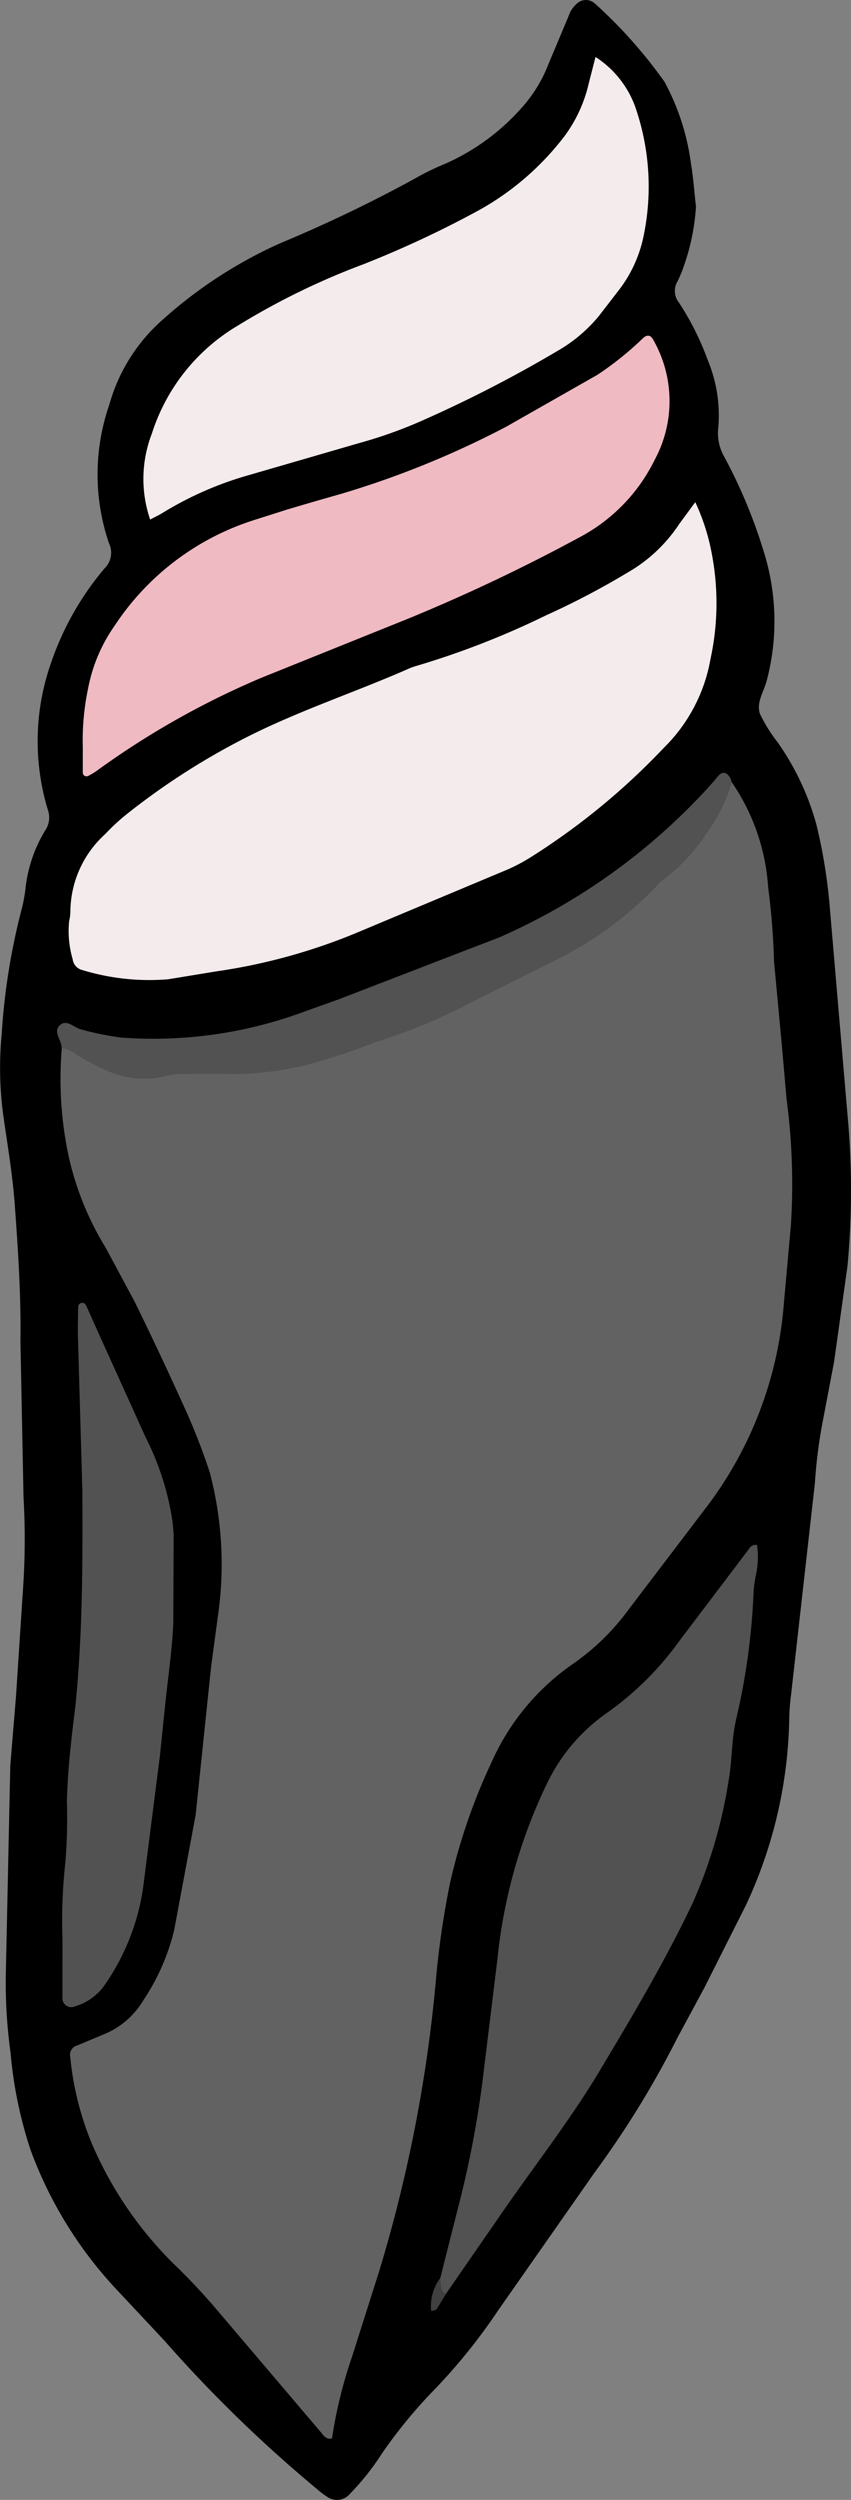 <svg xmlns="http://www.w3.org/2000/svg" width="39.542" height="116.091"><rect width="100%" height="100%" fill="#808080" stroke="none"/><path d="M32.338 9.594c-.057.923-.24 1.833-.544 2.706a5.73 5.73 0 0 1-.315.768.87.87 0 0 0 .069.986c.544.828.99 1.716 1.329 2.647a6.68 6.68 0 0 1 .5 3.138c-.059.471.035.948.269 1.361a23.996 23.996 0 0 1 1.865 4.492c.584 1.906.629 3.936.128 5.866-.123.532-.515 1.051-.327 1.593a7.17 7.17 0 0 0 .811 1.307 12.206 12.206 0 0 1 1.815 3.849 24.88 24.88 0 0 1 .622 3.869l.82 9.6a37.98 37.98 0 0 1 0 7.008l-.627 4.473-.555 2.91a23.43 23.43 0 0 0-.334 2.711l-1.119 9.926a9.29 9.29 0 0 0-.073 1.067 21.27 21.27 0 0 1-2.02 8.617l-1.924 3.82-1.241 2.3a44.15 44.15 0 0 1-3.855 6.274l-4.5 6.428a26.61 26.61 0 0 1-2.9 3.61 22.936 22.936 0 0 0-2.493 3.026 11.512 11.512 0 0 1-1.477 1.859.783.783 0 0 1-1.069.135 3.6 3.6 0 0 1-.472-.359 63.09 63.09 0 0 1-7.072-6.876l-2.195-2.344a19.067 19.067 0 0 1-4.036-6.528 19.84 19.84 0 0 1-.93-4.531 23.5 23.5 0 0 1-.219-3.559l.209-9.752.264-3.2.334-5.1a33.89 33.89 0 0 0 .017-4.162l-.144-7.254c.032-2.105-.108-4.2-.26-6.3-.1-1.381-.332-2.754-.529-4.127a16.43 16.43 0 0 1-.083-3.8 30.41 30.41 0 0 1 .938-5.86 6.83 6.83 0 0 0 .17-.934 6.522 6.522 0 0 1 .909-2.679c.2-.288.246-.655.125-.984a10.95 10.95 0 0 1 .141-6.774 13.553 13.553 0 0 1 2.5-4.424 1.02 1.02 0 0 0 .2-1.176 9.89 9.89 0 0 1 .019-6.423 8.18 8.18 0 0 1 2.5-3.966 20.971 20.971 0 0 1 5.458-3.54 65.44 65.44 0 0 0 6.211-2.979 12.42 12.42 0 0 1 1.495-.729 10.3 10.3 0 0 0 3.513-2.593 6.55 6.55 0 0 0 1.232-2.02l.92-2.19a1.36 1.36 0 0 1 .375-.59.622.622 0 0 1 .864-.02 22.274 22.274 0 0 1 3.228 3.63 10.972 10.972 0 0 1 1.234 3.825c.111.662.156 1.333.229 1.972z"/><path d="M34.006 36.332a9.718 9.718 0 0 1 1.686 4.877c.151 1.138.242 2.283.273 3.431l.364 3.9.217 2.481a29.99 29.99 0 0 1 .2 5.922l-.32 3.545a17.91 17.91 0 0 1-3.7 9.631l-3.524 4.633a10.87 10.87 0 0 1-2.532 2.483 10.946 10.946 0 0 0-3.829 4.6 27.23 27.23 0 0 0-1.928 5.6 40.03 40.03 0 0 0-.653 4.458 67.24 67.24 0 0 1-2.648 13.6l-1.258 3.961a21.22 21.22 0 0 0-.927 3.781c-.268.061-.381-.12-.5-.266l-5-5.881a29.86 29.86 0 0 0-1.882-1.983 17.583 17.583 0 0 1-3.781-5.568 14.04 14.04 0 0 1-1-4.016.45.45 0 0 1 .332-.537l1.312-.55a3.78 3.78 0 0 0 1.753-1.547 10.167 10.167 0 0 0 1.43-3.245l1-5.363.714-6.844.315-2.351a16.712 16.712 0 0 0-.374-6.711 29.398 29.398 0 0 0-1.214-3.094 171.82 171.82 0 0 0-2.278-4.837l-1.349-2.51a13.78 13.78 0 0 1-1.724-4.281 17.15 17.15 0 0 1-.311-4.965c.53-.337.9.094 1.291.3a5.625 5.625 0 0 0 3.767.663c1.478-.27 3 .006 4.5-.165a25.755 25.755 0 0 0 7.014-2.148 42.93 42.93 0 0 0 8.413-4.363c2.35-1.676 4.6-3.505 5.726-6.324.061-.191.176-.354.425-.317z" fill="#636262"/><path d="M32.307 23.319a9.94 9.94 0 0 1 .776 2.444 12.2 12.2 0 0 1-.069 4.837 7.63 7.63 0 0 1-2.173 4.132 31.993 31.993 0 0 1-6.131 5.044 8.14 8.14 0 0 1-1.151.613l-6.9 2.891a26.98 26.98 0 0 1-6.62 1.831l-2.227.365a10.657 10.657 0 0 1-3.989-.429.59.59 0 0 1-.447-.506 4.65 4.65 0 0 1-.164-1.763 2.13 2.13 0 0 0 .058-.471 4.9 4.9 0 0 1 1.621-3.576 9.574 9.574 0 0 1 1.049-.964 32.85 32.85 0 0 1 5.594-3.57c2.377-1.195 4.9-2.03 7.325-3.087a3.53 3.53 0 0 1 .556-.206 38.95 38.95 0 0 0 5.962-2.331 36.6 36.6 0 0 0 3.784-1.984 7.11 7.11 0 0 0 2.4-2.256l.746-1.014zm-25.33.809a5.83 5.83 0 0 1 .079-3.991 8.996 8.996 0 0 1 3.977-5.006 33.61 33.61 0 0 1 5.862-2.863 48.34 48.34 0 0 0 5.378-2.516 12.83 12.83 0 0 0 3.934-3.4 6.54 6.54 0 0 0 1.145-2.464l.319-1.243a4.64 4.64 0 0 1 1.825 2.258 11.28 11.28 0 0 1 .4 6.1 6.11 6.11 0 0 1-1.135 2.463l-.946 1.224a7.006 7.006 0 0 1-1.9 1.6 59.87 59.87 0 0 1-6.444 3.306c-.909.394-1.845.723-2.8.985l-5.135 1.49a15.95 15.95 0 0 0-4.013 1.766c-.163.098-.34.18-.546.291z" fill="#f3ebec"/><path d="M3.847 34.701a11.68 11.68 0 0 1 .244-2.719 7.5 7.5 0 0 1 1.239-2.931 12.164 12.164 0 0 1 6.519-4.914l1.471-.468q1.253-.374 2.51-.729a42.69 42.69 0 0 0 7.693-3.125l4.234-2.408a14.72 14.72 0 0 0 2.129-1.712c.192-.17.356-.135.468.087a5.734 5.734 0 0 1 .065 5.574 8.1 8.1 0 0 1-3.5 3.6 82.65 82.65 0 0 1-7.938 3.767l-6.832 2.75a38.614 38.614 0 0 0-7.547 4.244 3.43 3.43 0 0 1-.5.314.174.174 0 0 1-.256-.14l.001-1.19z" fill="#f0bac3"/><path d="m20.461 105.778.812-3.216a46.9 46.9 0 0 0 1.134-5.813l.705-5.763a24.4 24.4 0 0 1 2.31-8.176 8.45 8.45 0 0 1 2.727-3.229 14.327 14.327 0 0 0 3.441-3.411l3.225-4.258a.336.336 0 0 1 .36-.163c.064.446.05.9-.04 1.341a6.15 6.15 0 0 0-.119.82 31.21 31.21 0 0 1-.823 5.983c-.207.937-.171 1.884-.343 2.823a22.38 22.38 0 0 1-1.669 5.667c-1.278 2.686-2.792 5.235-4.317 7.782-1.427 2.383-3.15 4.558-4.713 6.844l-2.43 3.512c-.566-.076-.348-.431-.26-.743zM2.903 90.057a24.7 24.7 0 0 1 .132-3.552 25.34 25.34 0 0 0 .074-2.847c.035-1.5.215-2.993.4-4.482l.044-.473c.288-3.157.289-6.321.274-9.487l-.212-7.352.014-1.069c0-.11 0-.248.145-.285s.2.054.254.169l.484 1.084 2.25 4.973a12.8 12.8 0 0 1 1.2 3.583 8.09 8.09 0 0 1 .107.94l-.017 4.156c-.061 1.259-.25 2.512-.379 3.769L7.43 81.54l-.779 6.108a10.566 10.566 0 0 1-1.757 4.49 2.56 2.56 0 0 1-1.408 1.033.41.41 0 0 1-.584-.383l.001-2.731zm31.101-53.726a7.68 7.68 0 0 1-1.131 2.307 8.325 8.325 0 0 1-1.985 2.157 1.93 1.93 0 0 0-.43.407 16.71 16.71 0 0 1-4.994 3.557l-3.293 1.651a27.247 27.247 0 0 1-4.694 1.979 31.43 31.43 0 0 1-3.26 1.073 14.73 14.73 0 0 1-3.273.415 50.037 50.037 0 0 0-2.259 0 3.15 3.15 0 0 0-.939.084 4.21 4.21 0 0 1-2.99-.342 9.46 9.46 0 0 1-1.348-.743 1.2 1.2 0 0 0-.55-.195c.033-.375-.448-.785-.044-1.1.316-.243.647.16.983.231a13.42 13.42 0 0 0 1.853.372 20.17 20.17 0 0 0 8.5-1.21l1.563-.558 7.521-2.9a28.82 28.82 0 0 0 9.975-7.281 2.4 2.4 0 0 1 .23-.269c.212-.165.362-.042.48.139a1.11 1.11 0 0 1 .085.226z" fill="#525252"/><path d="M20.46 105.782c.033.267-.036.569.26.743l-.427.707c-.033.049-.137.05-.258.09a2.183 2.183 0 0 1 .425-1.54z" fill="#404040"/></svg>